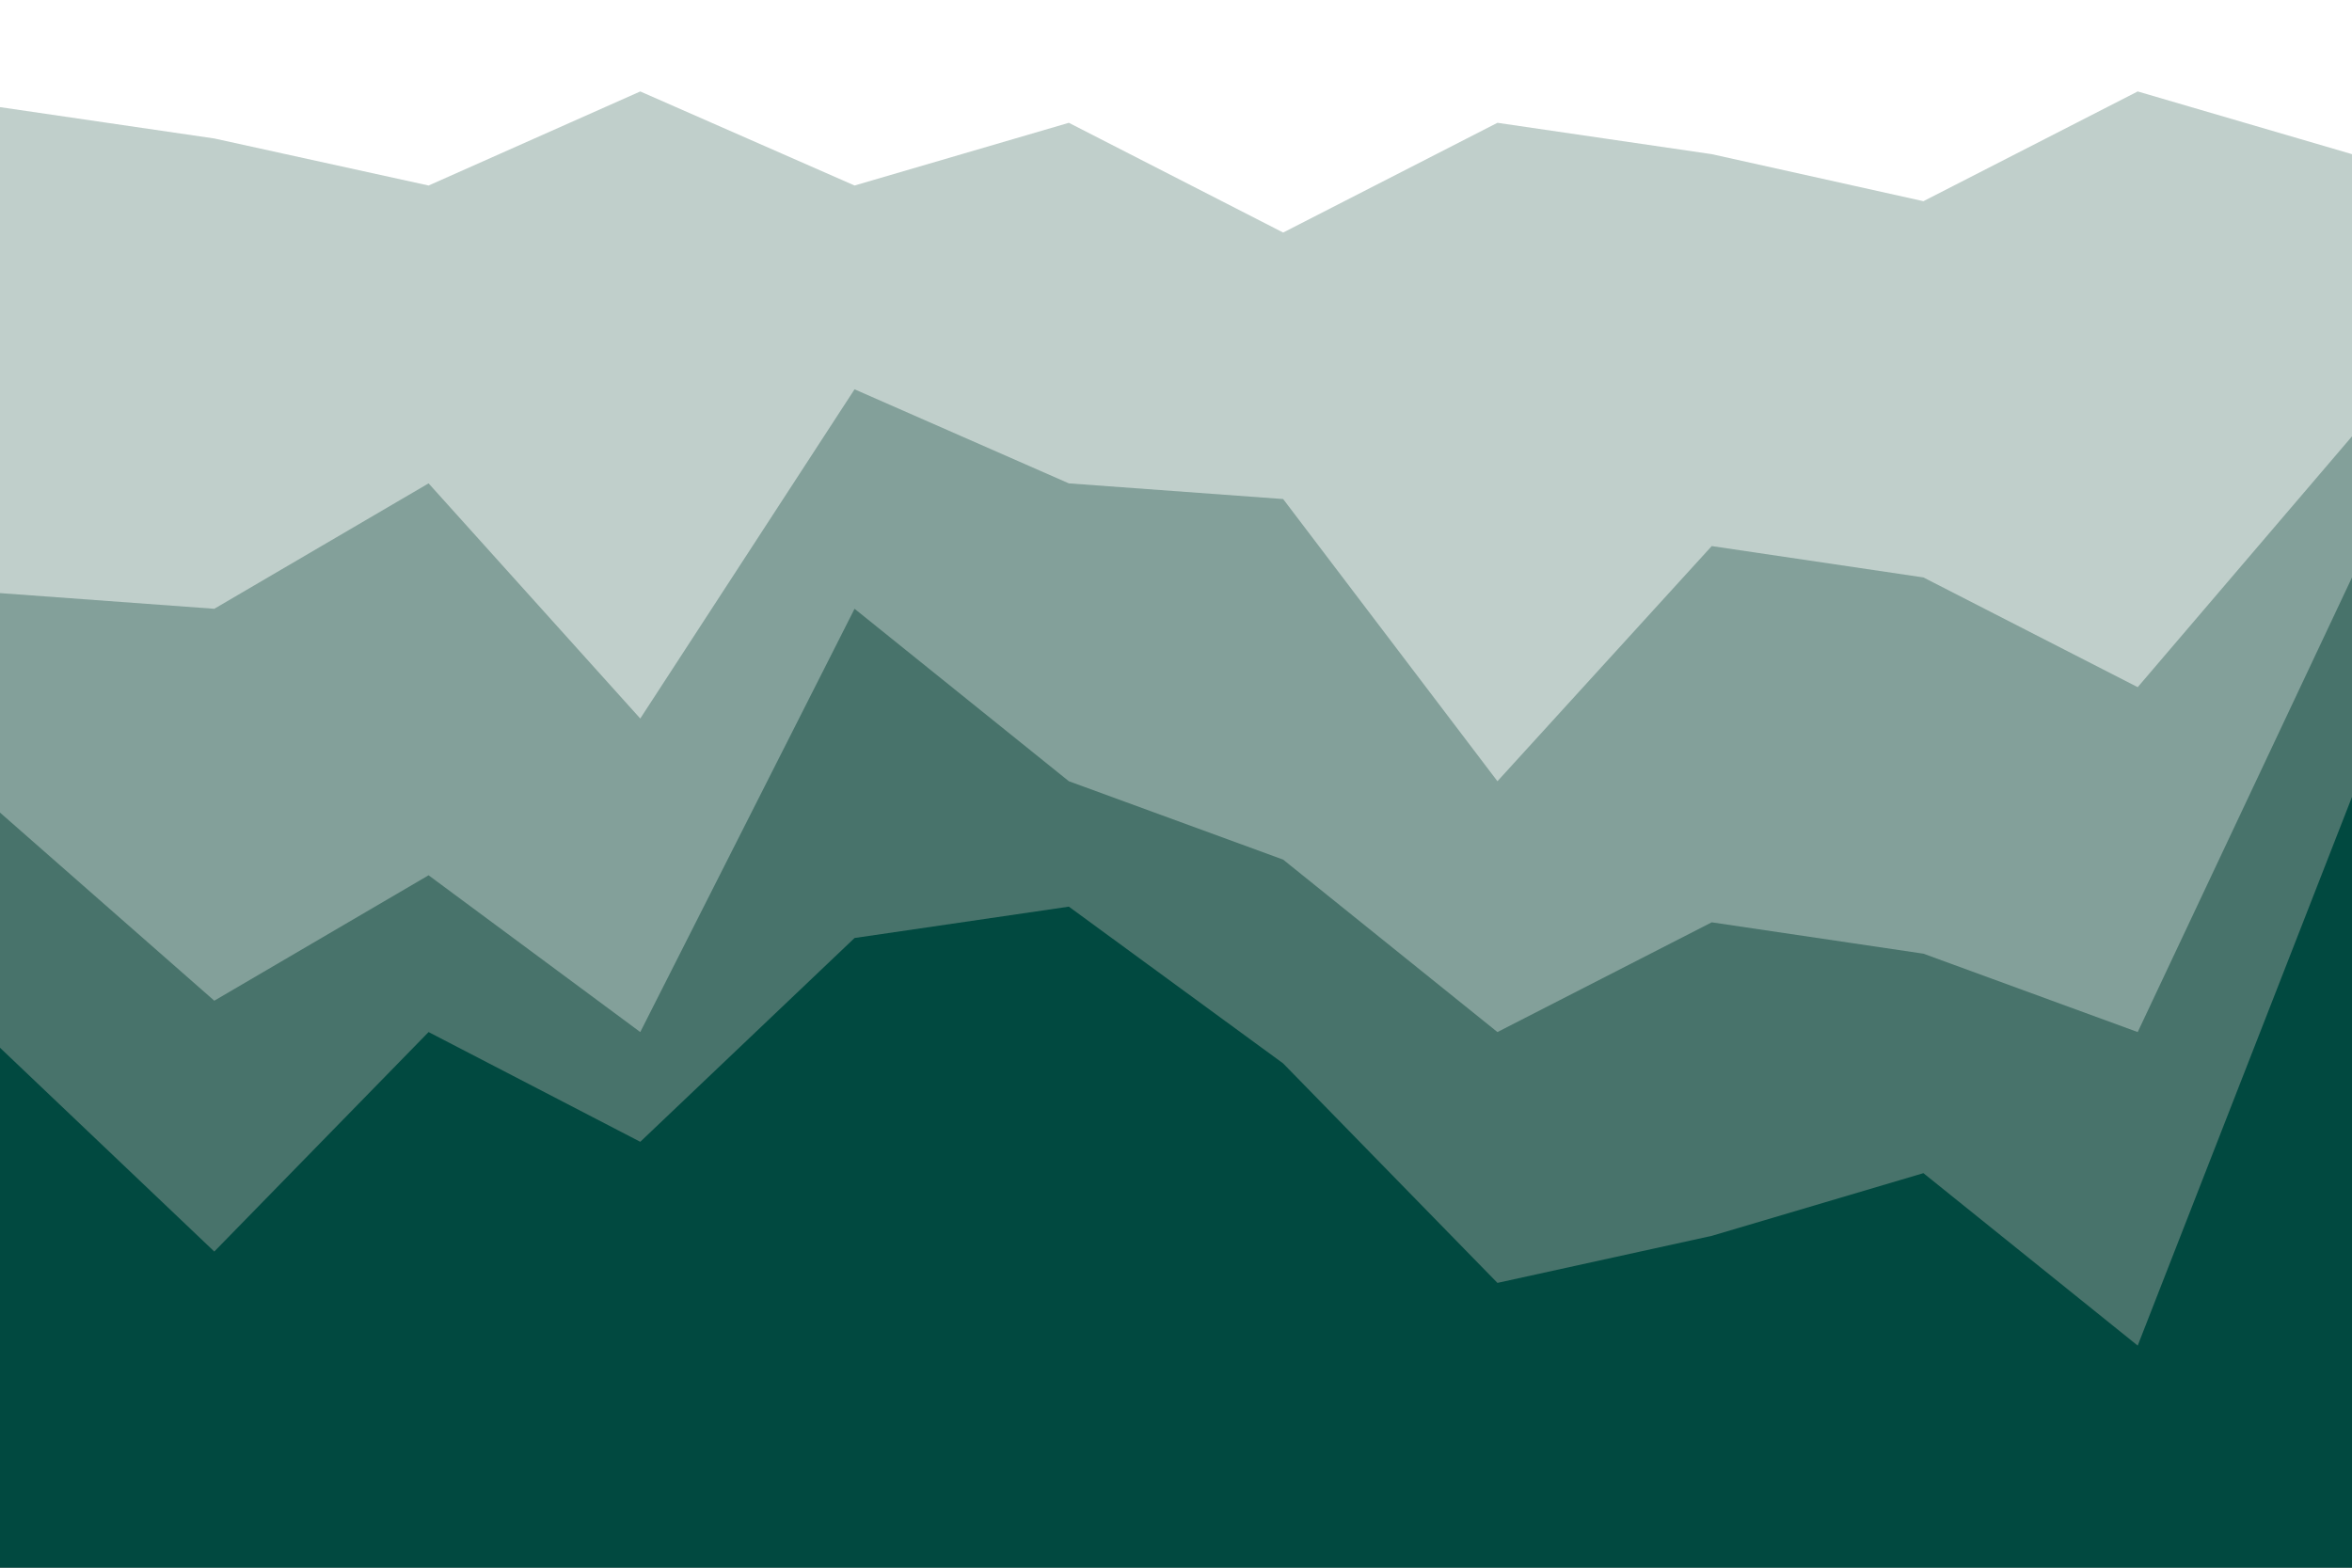 <svg id="visual" viewBox="0 0 900 600" width="900" height="600" xmlns="http://www.w3.org/2000/svg" xmlns:xlink="http://www.w3.org/1999/xlink" version="1.1"><rect x="0" y="0" width="900" height="600" fill="#808080" stroke="none"/><path d="M0 43L82 55L164 73L245 37L327 73L409 49L491 91L573 49L655 61L736 79L818 37L900 61L900 0L818 0L736 0L655 0L573 0L491 0L409 0L327 0L245 0L164 0L82 0L0 0Z" fill="#ffffff"></path><path d="M0 229L82 235L164 187L245 277L327 151L409 187L491 193L573 301L655 211L736 223L818 265L900 169L900 59L818 35L736 77L655 59L573 47L491 89L409 47L327 71L245 35L164 71L82 53L0 41Z" fill="#c0cfcb"></path><path d="M0 313L82 385L164 337L245 397L327 235L409 301L491 331L573 397L655 355L736 367L818 397L900 223L900 167L818 263L736 221L655 209L573 299L491 191L409 185L327 149L245 275L164 185L82 233L0 227Z" fill="#83a09a"></path><path d="M0 403L82 481L164 397L245 439L327 361L409 349L491 409L573 493L655 475L736 451L818 517L900 307L900 221L818 395L736 365L655 353L573 395L491 329L409 299L327 233L245 395L164 335L82 383L0 311Z" fill="#48736b"></path><path d="M0 601L82 601L164 601L245 601L327 601L409 601L491 601L573 601L655 601L736 601L818 601L900 601L900 305L818 515L736 449L655 473L573 491L491 407L409 347L327 359L245 437L164 395L82 479L0 401Z" fill="#014940"></path></svg>